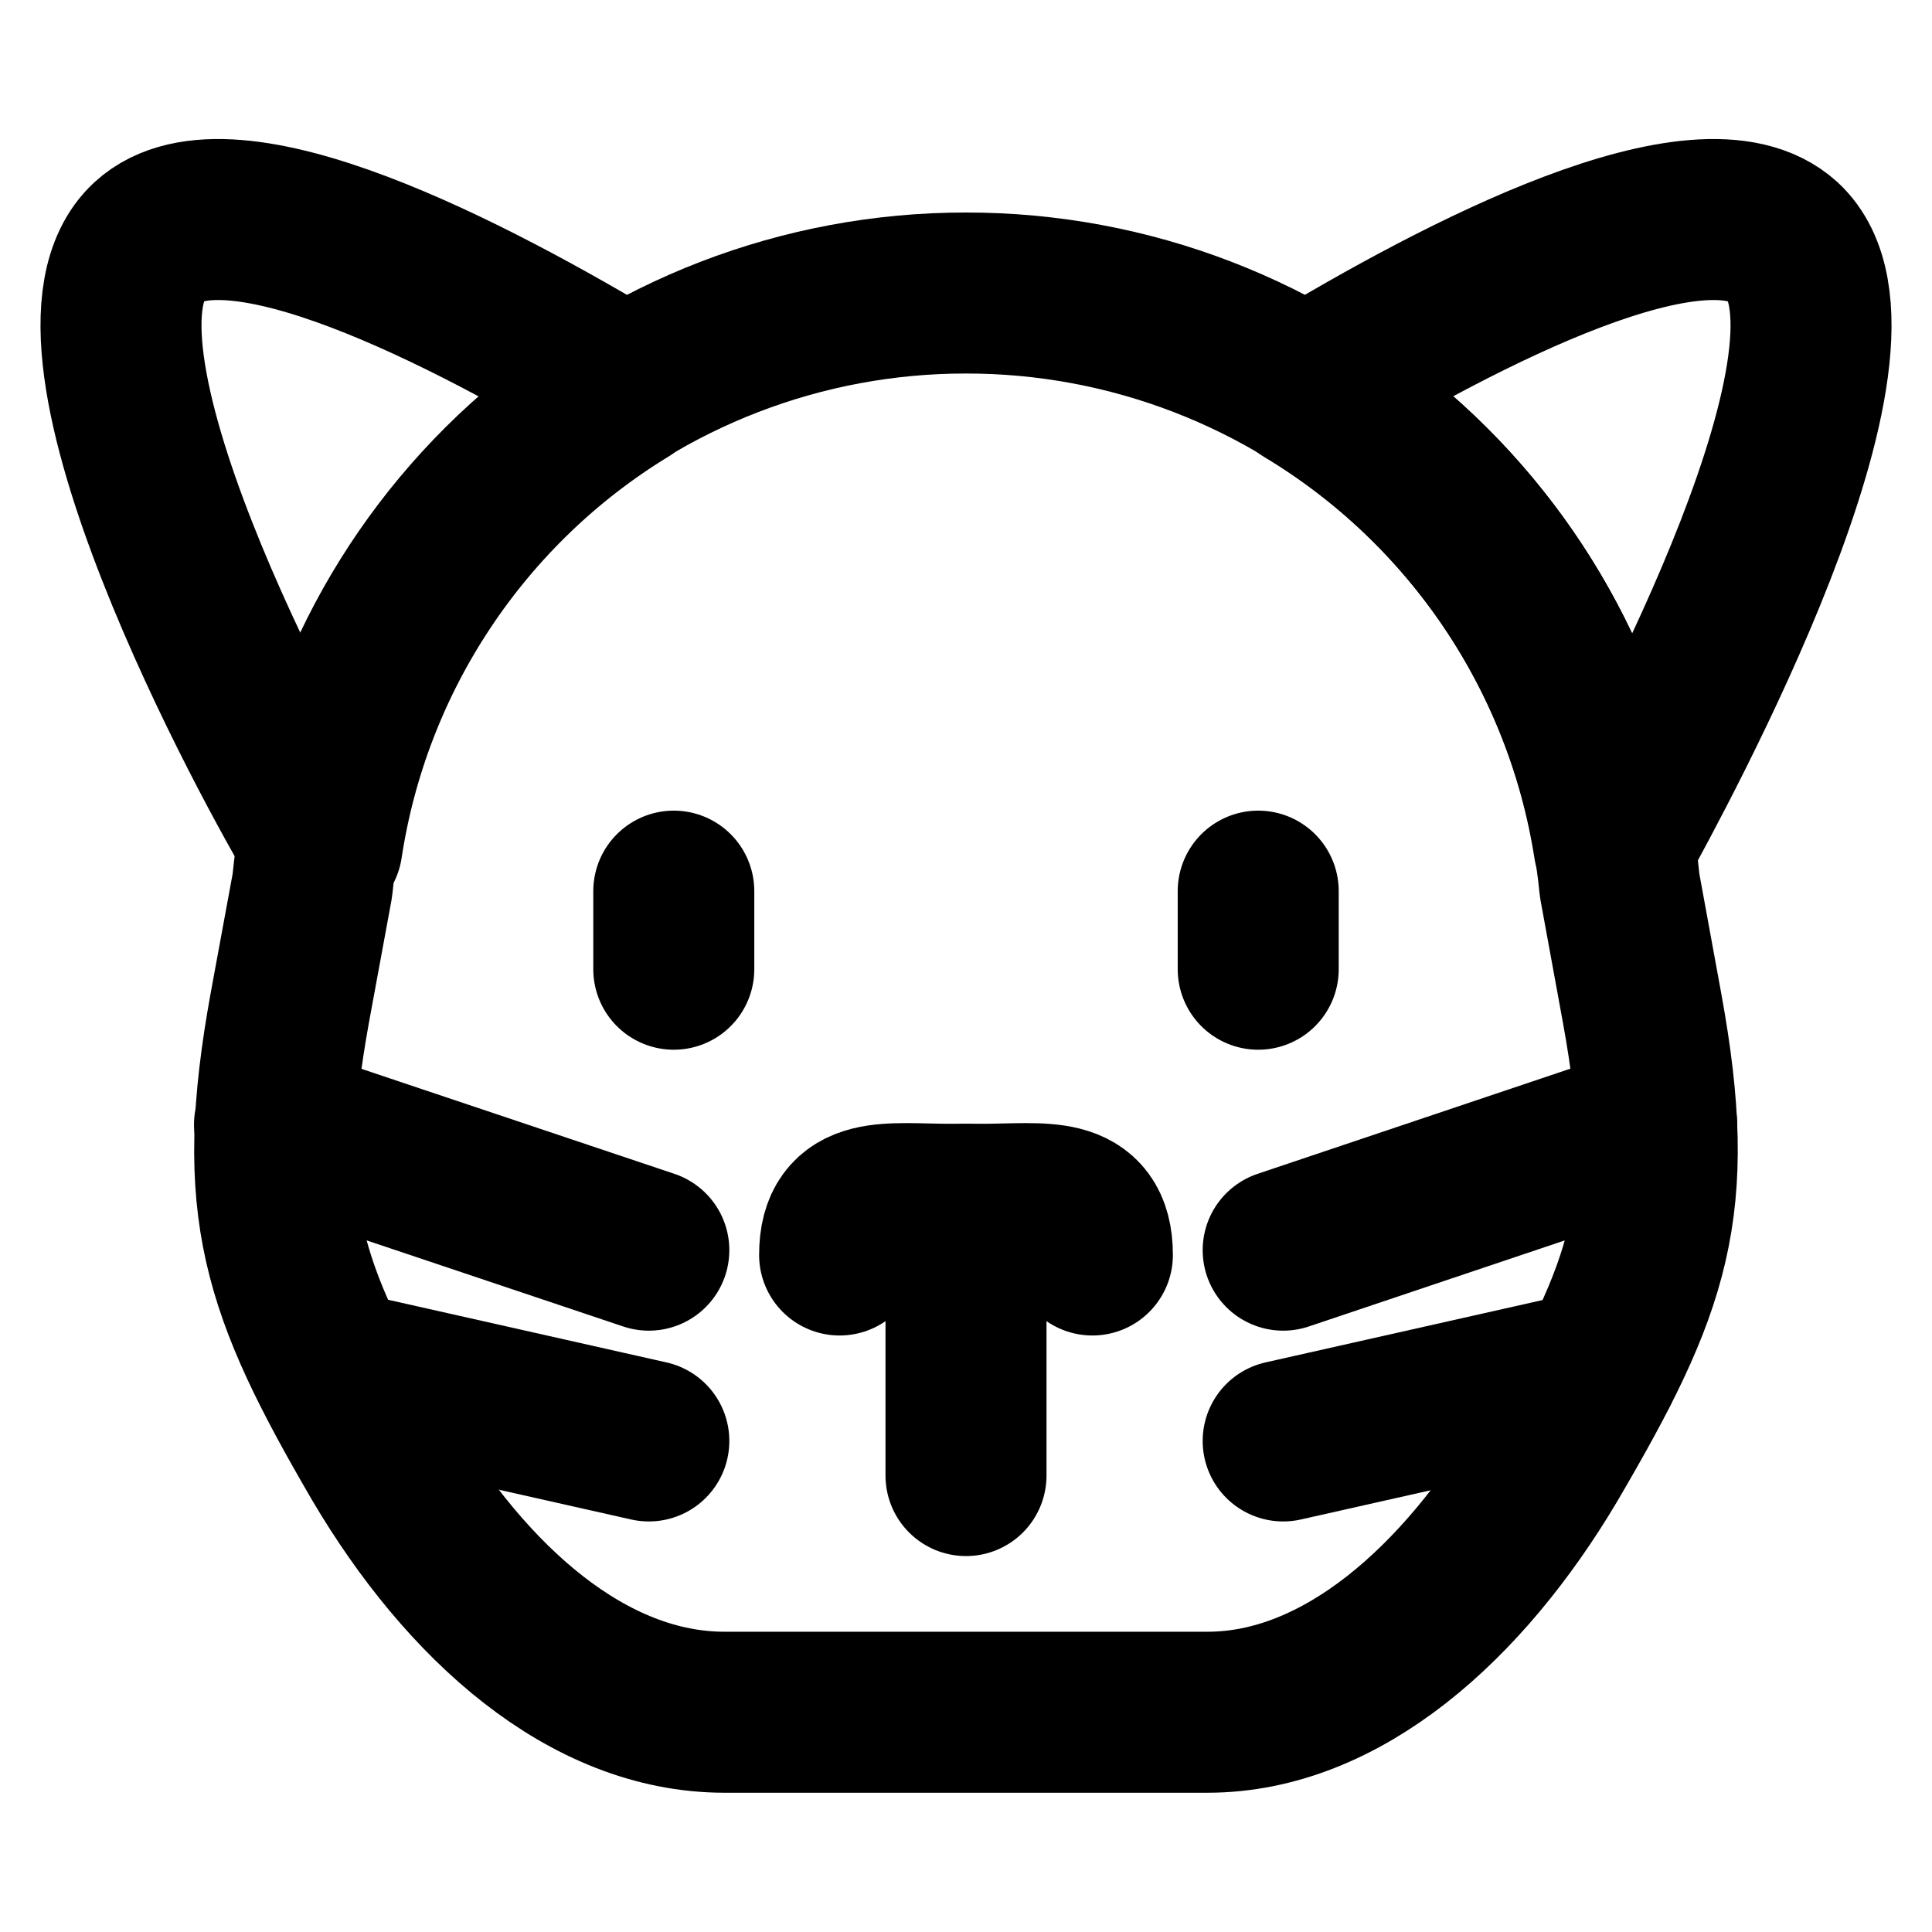 <svg width="24" height="24" viewBox="0 0 24 24" fill="none" xmlns="http://www.w3.org/2000/svg">
<path d="M10.43 15.59C10.43 14.83 11.04 14.96 11.8 14.96H12.2C12.96 14.96 13.57 14.83 13.57 15.59" stroke="black" stroke-width="2" stroke-linecap="round" stroke-linejoin="round"/>
<path d="M12 14.96V18.33" stroke="black" stroke-width="2" stroke-linecap="round" stroke-linejoin="round"/>
<path d="M8.37 11.07V12.04" stroke="black" stroke-width="2" stroke-linecap="round" stroke-linejoin="round"/>
<path d="M15.63 11.07V12.04" stroke="black" stroke-width="2" stroke-linecap="round" stroke-linejoin="round"/>
<path d="M20.58 13.97L15.94 15.53" stroke="black" stroke-width="2" stroke-linecap="round" stroke-linejoin="round"/>
<path d="M19.85 17.02L15.94 17.9" stroke="black" stroke-width="2" stroke-linecap="round" stroke-linejoin="round"/>
<path d="M3.41 13.97L8.06 15.53" stroke="black" stroke-width="2" stroke-linecap="round" stroke-linejoin="round"/>
<path d="M4.15 17.02L8.06 17.9" stroke="black" stroke-width="2" stroke-linecap="round" stroke-linejoin="round"/>
<path d="M7.78 4.82C5.84 3.65 2.84 2.09 1.85 3C0.52 4.23 3.4 9.53 4 10.51C4.177 9.343 4.607 8.229 5.26 7.247C5.913 6.264 6.773 5.435 7.78 4.82Z" stroke="black" stroke-width="2" stroke-linecap="round" stroke-linejoin="round"/>
<path d="M20.05 10.51C20.6 9.51 23.48 4.23 22.15 3C21.15 2.09 18.15 3.65 16.22 4.82C17.236 5.43 18.106 6.256 18.768 7.239C19.43 8.222 19.867 9.339 20.05 10.51Z" stroke="black" stroke-width="2" stroke-linecap="round" stroke-linejoin="round"/>
<path d="M15 21.27H9C7.3 21.27 5.79 19.91 4.74 18.13C3.5 16 3.15 15 3.6 12.52L3.88 11C4.076 8.983 5.017 7.112 6.518 5.752C8.019 4.391 9.974 3.638 12 3.64C14.026 3.638 15.98 4.391 17.482 5.752C18.983 7.112 19.924 8.983 20.12 11L20.4 12.53C20.85 15 20.5 15.97 19.23 18.14C18.18 19.91 16.67 21.27 15 21.27Z" stroke="black" stroke-width="2" stroke-linecap="round" stroke-linejoin="round"/>
</svg>
